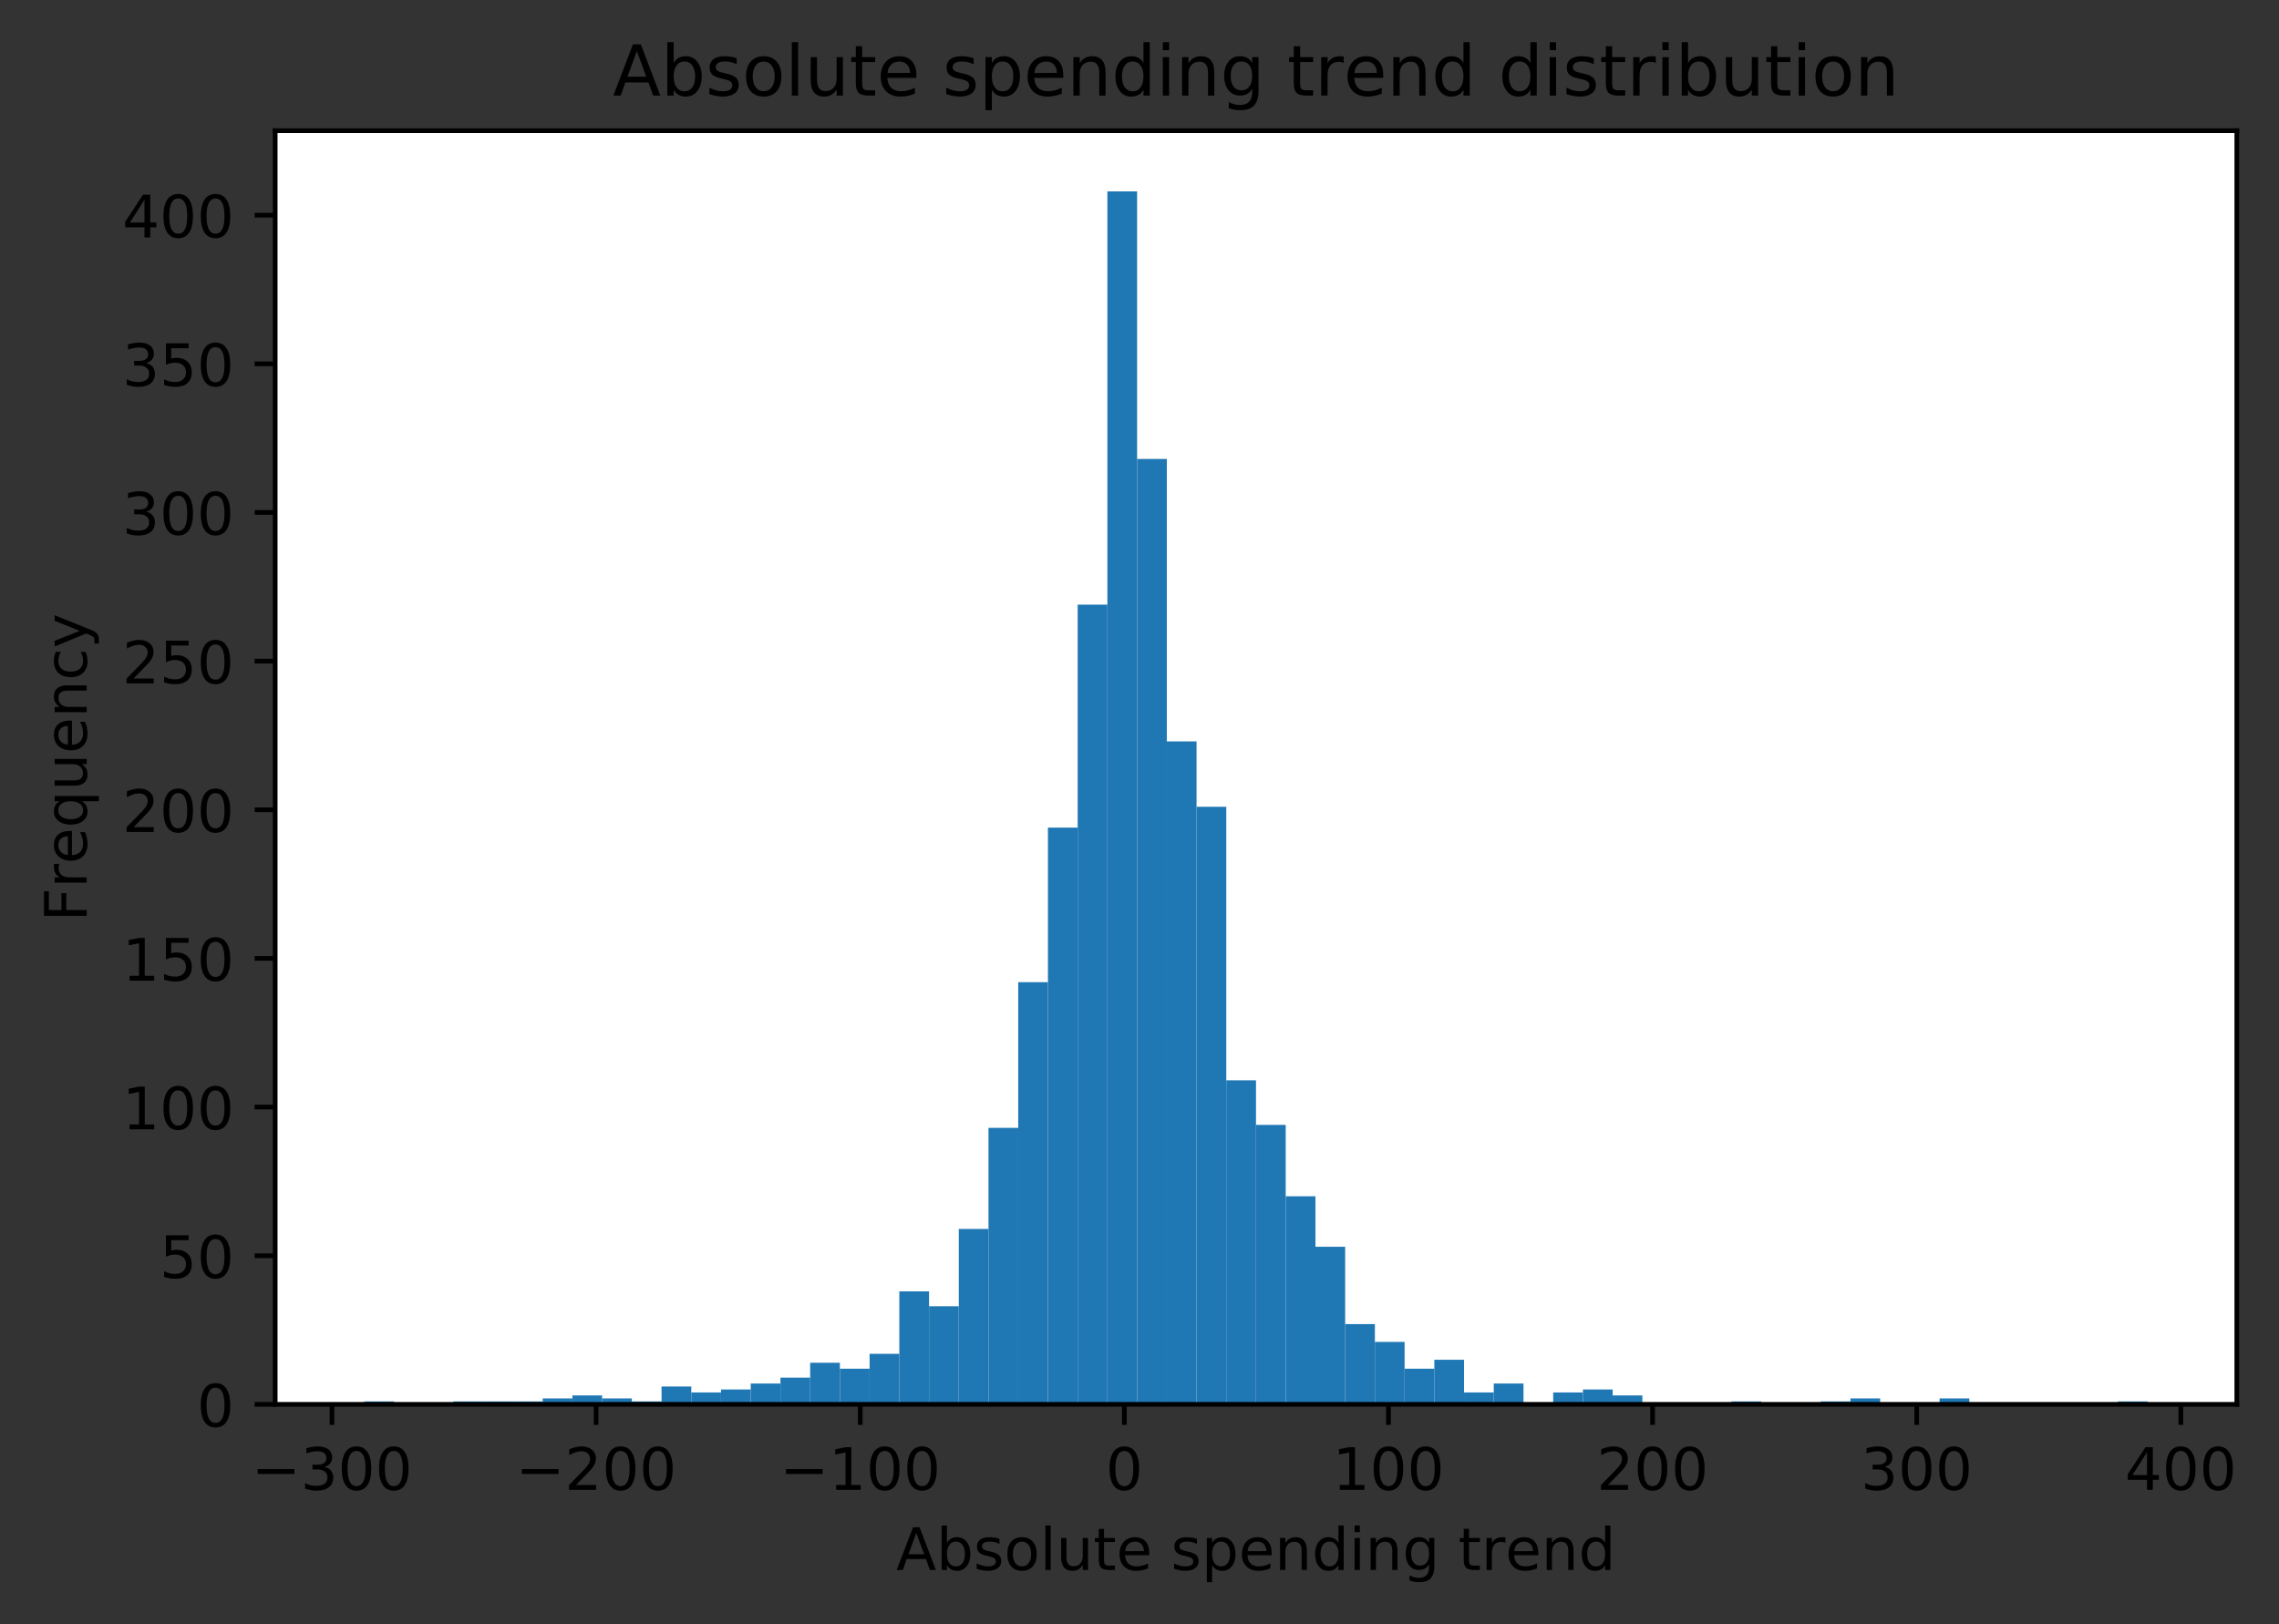 <?xml version="1.0" encoding="utf-8" standalone="no"?>
<!DOCTYPE svg PUBLIC "-//W3C//DTD SVG 1.1//EN"
  "http://www.w3.org/Graphics/SVG/1.1/DTD/svg11.dtd">
<!-- Created with matplotlib (https://matplotlib.org/) -->
<svg height="277.314pt" version="1.1" viewBox="0 0 388.966 277.314" width="388.966pt" xmlns="http://www.w3.org/2000/svg" xmlns:xlink="http://www.w3.org/1999/xlink">
 <rect x="0" y="0" width="388.966" height="277.314" fill="#333333" stroke="none"/>
 <defs>
  <style type="text/css">
*{stroke-linecap:butt;stroke-linejoin:round;}
  </style>
 </defs>
 <g id="figure_1">
  <g id="patch_1">
   <path d="M 0 277.314 
L 388.966 277.314 
L 388.966 0 
L 0 0 
z
" style="fill:none;"/>
  </g>
  <g id="axes_1">
   <g id="patch_2">
    <path d="M 46.966 239.758 
L 381.766 239.758 
L 381.766 22.318 
L 46.966 22.318 
z
" style="fill:#ffffff;"/>
   </g>
   <g id="patch_3">
    <path clip-path="url(#pbea55dfa7f)" d="M 62.184 239.758 
L 67.257 239.758 
L 67.257 239.251 
L 62.184 239.251 
z
" style="fill:#1f77b4;"/>
   </g>
   <g id="patch_4">
    <path clip-path="url(#pbea55dfa7f)" d="M 67.257 239.758 
L 72.329 239.758 
L 72.329 239.758 
L 67.257 239.758 
z
" style="fill:#1f77b4;"/>
   </g>
   <g id="patch_5">
    <path clip-path="url(#pbea55dfa7f)" d="M 72.329 239.758 
L 77.402 239.758 
L 77.402 239.758 
L 72.329 239.758 
z
" style="fill:#1f77b4;"/>
   </g>
   <g id="patch_6">
    <path clip-path="url(#pbea55dfa7f)" d="M 77.402 239.758 
L 82.475 239.758 
L 82.475 239.251 
L 77.402 239.251 
z
" style="fill:#1f77b4;"/>
   </g>
   <g id="patch_7">
    <path clip-path="url(#pbea55dfa7f)" d="M 82.475 239.758 
L 87.547 239.758 
L 87.547 239.251 
L 82.475 239.251 
z
" style="fill:#1f77b4;"/>
   </g>
   <g id="patch_8">
    <path clip-path="url(#pbea55dfa7f)" d="M 87.547 239.758 
L 92.62 239.758 
L 92.62 239.251 
L 87.547 239.251 
z
" style="fill:#1f77b4;"/>
   </g>
   <g id="patch_9">
    <path clip-path="url(#pbea55dfa7f)" d="M 92.62 239.758 
L 97.693 239.758 
L 97.693 238.743 
L 92.62 238.743 
z
" style="fill:#1f77b4;"/>
   </g>
   <g id="patch_10">
    <path clip-path="url(#pbea55dfa7f)" d="M 97.693 239.758 
L 102.766 239.758 
L 102.766 238.235 
L 97.693 238.235 
z
" style="fill:#1f77b4;"/>
   </g>
   <g id="patch_11">
    <path clip-path="url(#pbea55dfa7f)" d="M 102.766 239.758 
L 107.838 239.758 
L 107.838 238.743 
L 102.766 238.743 
z
" style="fill:#1f77b4;"/>
   </g>
   <g id="patch_12">
    <path clip-path="url(#pbea55dfa7f)" d="M 107.838 239.758 
L 112.911 239.758 
L 112.911 239.251 
L 107.838 239.251 
z
" style="fill:#1f77b4;"/>
   </g>
   <g id="patch_13">
    <path clip-path="url(#pbea55dfa7f)" d="M 112.911 239.758 
L 117.984 239.758 
L 117.984 236.713 
L 112.911 236.713 
z
" style="fill:#1f77b4;"/>
   </g>
   <g id="patch_14">
    <path clip-path="url(#pbea55dfa7f)" d="M 117.984 239.758 
L 123.057 239.758 
L 123.057 237.728 
L 117.984 237.728 
z
" style="fill:#1f77b4;"/>
   </g>
   <g id="patch_15">
    <path clip-path="url(#pbea55dfa7f)" d="M 123.057 239.758 
L 128.129 239.758 
L 128.129 237.22 
L 123.057 237.22 
z
" style="fill:#1f77b4;"/>
   </g>
   <g id="patch_16">
    <path clip-path="url(#pbea55dfa7f)" d="M 128.129 239.758 
L 133.202 239.758 
L 133.202 236.205 
L 128.129 236.205 
z
" style="fill:#1f77b4;"/>
   </g>
   <g id="patch_17">
    <path clip-path="url(#pbea55dfa7f)" d="M 133.202 239.758 
L 138.275 239.758 
L 138.275 235.19 
L 133.202 235.19 
z
" style="fill:#1f77b4;"/>
   </g>
   <g id="patch_18">
    <path clip-path="url(#pbea55dfa7f)" d="M 138.275 239.758 
L 143.347 239.758 
L 143.347 232.652 
L 138.275 232.652 
z
" style="fill:#1f77b4;"/>
   </g>
   <g id="patch_19">
    <path clip-path="url(#pbea55dfa7f)" d="M 143.347 239.758 
L 148.42 239.758 
L 148.42 233.667 
L 143.347 233.667 
z
" style="fill:#1f77b4;"/>
   </g>
   <g id="patch_20">
    <path clip-path="url(#pbea55dfa7f)" d="M 148.42 239.758 
L 153.493 239.758 
L 153.493 231.13 
L 148.42 231.13 
z
" style="fill:#1f77b4;"/>
   </g>
   <g id="patch_21">
    <path clip-path="url(#pbea55dfa7f)" d="M 153.493 239.758 
L 158.566 239.758 
L 158.566 220.471 
L 153.493 220.471 
z
" style="fill:#1f77b4;"/>
   </g>
   <g id="patch_22">
    <path clip-path="url(#pbea55dfa7f)" d="M 158.566 239.758 
L 163.638 239.758 
L 163.638 223.009 
L 158.566 223.009 
z
" style="fill:#1f77b4;"/>
   </g>
   <g id="patch_23">
    <path clip-path="url(#pbea55dfa7f)" d="M 163.638 239.758 
L 168.711 239.758 
L 168.711 209.812 
L 163.638 209.812 
z
" style="fill:#1f77b4;"/>
   </g>
   <g id="patch_24">
    <path clip-path="url(#pbea55dfa7f)" d="M 168.711 239.758 
L 173.784 239.758 
L 173.784 192.555 
L 168.711 192.555 
z
" style="fill:#1f77b4;"/>
   </g>
   <g id="patch_25">
    <path clip-path="url(#pbea55dfa7f)" d="M 173.784 239.758 
L 178.857 239.758 
L 178.857 167.684 
L 173.784 167.684 
z
" style="fill:#1f77b4;"/>
   </g>
   <g id="patch_26">
    <path clip-path="url(#pbea55dfa7f)" d="M 178.857 239.758 
L 183.929 239.758 
L 183.929 141.291 
L 178.857 141.291 
z
" style="fill:#1f77b4;"/>
   </g>
   <g id="patch_27">
    <path clip-path="url(#pbea55dfa7f)" d="M 183.929 239.758 
L 189.002 239.758 
L 189.002 103.224 
L 183.929 103.224 
z
" style="fill:#1f77b4;"/>
   </g>
   <g id="patch_28">
    <path clip-path="url(#pbea55dfa7f)" d="M 189.002 239.758 
L 194.075 239.758 
L 194.075 32.672 
L 189.002 32.672 
z
" style="fill:#1f77b4;"/>
   </g>
   <g id="patch_29">
    <path clip-path="url(#pbea55dfa7f)" d="M 194.075 239.758 
L 199.147 239.758 
L 199.147 78.353 
L 194.075 78.353 
z
" style="fill:#1f77b4;"/>
   </g>
   <g id="patch_30">
    <path clip-path="url(#pbea55dfa7f)" d="M 199.147 239.758 
L 204.22 239.758 
L 204.22 126.572 
L 199.147 126.572 
z
" style="fill:#1f77b4;"/>
   </g>
   <g id="patch_31">
    <path clip-path="url(#pbea55dfa7f)" d="M 204.22 239.758 
L 209.293 239.758 
L 209.293 137.738 
L 204.22 137.738 
z
" style="fill:#1f77b4;"/>
   </g>
   <g id="patch_32">
    <path clip-path="url(#pbea55dfa7f)" d="M 209.293 239.758 
L 214.366 239.758 
L 214.366 184.434 
L 209.293 184.434 
z
" style="fill:#1f77b4;"/>
   </g>
   <g id="patch_33">
    <path clip-path="url(#pbea55dfa7f)" d="M 214.366 239.758 
L 219.438 239.758 
L 219.438 192.047 
L 214.366 192.047 
z
" style="fill:#1f77b4;"/>
   </g>
   <g id="patch_34">
    <path clip-path="url(#pbea55dfa7f)" d="M 219.438 239.758 
L 224.511 239.758 
L 224.511 204.229 
L 219.438 204.229 
z
" style="fill:#1f77b4;"/>
   </g>
   <g id="patch_35">
    <path clip-path="url(#pbea55dfa7f)" d="M 224.511 239.758 
L 229.584 239.758 
L 229.584 212.857 
L 224.511 212.857 
z
" style="fill:#1f77b4;"/>
   </g>
   <g id="patch_36">
    <path clip-path="url(#pbea55dfa7f)" d="M 229.584 239.758 
L 234.657 239.758 
L 234.657 226.054 
L 229.584 226.054 
z
" style="fill:#1f77b4;"/>
   </g>
   <g id="patch_37">
    <path clip-path="url(#pbea55dfa7f)" d="M 234.657 239.758 
L 239.729 239.758 
L 239.729 229.099 
L 234.657 229.099 
z
" style="fill:#1f77b4;"/>
   </g>
   <g id="patch_38">
    <path clip-path="url(#pbea55dfa7f)" d="M 239.729 239.758 
L 244.802 239.758 
L 244.802 233.667 
L 239.729 233.667 
z
" style="fill:#1f77b4;"/>
   </g>
   <g id="patch_39">
    <path clip-path="url(#pbea55dfa7f)" d="M 244.802 239.758 
L 249.875 239.758 
L 249.875 232.145 
L 244.802 232.145 
z
" style="fill:#1f77b4;"/>
   </g>
   <g id="patch_40">
    <path clip-path="url(#pbea55dfa7f)" d="M 249.875 239.758 
L 254.947 239.758 
L 254.947 237.728 
L 249.875 237.728 
z
" style="fill:#1f77b4;"/>
   </g>
   <g id="patch_41">
    <path clip-path="url(#pbea55dfa7f)" d="M 254.947 239.758 
L 260.02 239.758 
L 260.02 236.205 
L 254.947 236.205 
z
" style="fill:#1f77b4;"/>
   </g>
   <g id="patch_42">
    <path clip-path="url(#pbea55dfa7f)" d="M 260.02 239.758 
L 265.093 239.758 
L 265.093 239.758 
L 260.02 239.758 
z
" style="fill:#1f77b4;"/>
   </g>
   <g id="patch_43">
    <path clip-path="url(#pbea55dfa7f)" d="M 265.093 239.758 
L 270.166 239.758 
L 270.166 237.728 
L 265.093 237.728 
z
" style="fill:#1f77b4;"/>
   </g>
   <g id="patch_44">
    <path clip-path="url(#pbea55dfa7f)" d="M 270.166 239.758 
L 275.238 239.758 
L 275.238 237.22 
L 270.166 237.22 
z
" style="fill:#1f77b4;"/>
   </g>
   <g id="patch_45">
    <path clip-path="url(#pbea55dfa7f)" d="M 275.238 239.758 
L 280.311 239.758 
L 280.311 238.235 
L 275.238 238.235 
z
" style="fill:#1f77b4;"/>
   </g>
   <g id="patch_46">
    <path clip-path="url(#pbea55dfa7f)" d="M 280.311 239.758 
L 285.384 239.758 
L 285.384 239.758 
L 280.311 239.758 
z
" style="fill:#1f77b4;"/>
   </g>
   <g id="patch_47">
    <path clip-path="url(#pbea55dfa7f)" d="M 285.384 239.758 
L 290.457 239.758 
L 290.457 239.758 
L 285.384 239.758 
z
" style="fill:#1f77b4;"/>
   </g>
   <g id="patch_48">
    <path clip-path="url(#pbea55dfa7f)" d="M 290.457 239.758 
L 295.529 239.758 
L 295.529 239.758 
L 290.457 239.758 
z
" style="fill:#1f77b4;"/>
   </g>
   <g id="patch_49">
    <path clip-path="url(#pbea55dfa7f)" d="M 295.529 239.758 
L 300.602 239.758 
L 300.602 239.251 
L 295.529 239.251 
z
" style="fill:#1f77b4;"/>
   </g>
   <g id="patch_50">
    <path clip-path="url(#pbea55dfa7f)" d="M 300.602 239.758 
L 305.675 239.758 
L 305.675 239.758 
L 300.602 239.758 
z
" style="fill:#1f77b4;"/>
   </g>
   <g id="patch_51">
    <path clip-path="url(#pbea55dfa7f)" d="M 305.675 239.758 
L 310.747 239.758 
L 310.747 239.758 
L 305.675 239.758 
z
" style="fill:#1f77b4;"/>
   </g>
   <g id="patch_52">
    <path clip-path="url(#pbea55dfa7f)" d="M 310.747 239.758 
L 315.82 239.758 
L 315.82 239.251 
L 310.747 239.251 
z
" style="fill:#1f77b4;"/>
   </g>
   <g id="patch_53">
    <path clip-path="url(#pbea55dfa7f)" d="M 315.82 239.758 
L 320.893 239.758 
L 320.893 238.743 
L 315.82 238.743 
z
" style="fill:#1f77b4;"/>
   </g>
   <g id="patch_54">
    <path clip-path="url(#pbea55dfa7f)" d="M 320.893 239.758 
L 325.966 239.758 
L 325.966 239.758 
L 320.893 239.758 
z
" style="fill:#1f77b4;"/>
   </g>
   <g id="patch_55">
    <path clip-path="url(#pbea55dfa7f)" d="M 325.966 239.758 
L 331.038 239.758 
L 331.038 239.758 
L 325.966 239.758 
z
" style="fill:#1f77b4;"/>
   </g>
   <g id="patch_56">
    <path clip-path="url(#pbea55dfa7f)" d="M 331.038 239.758 
L 336.111 239.758 
L 336.111 238.743 
L 331.038 238.743 
z
" style="fill:#1f77b4;"/>
   </g>
   <g id="patch_57">
    <path clip-path="url(#pbea55dfa7f)" d="M 336.111 239.758 
L 341.184 239.758 
L 341.184 239.758 
L 336.111 239.758 
z
" style="fill:#1f77b4;"/>
   </g>
   <g id="patch_58">
    <path clip-path="url(#pbea55dfa7f)" d="M 341.184 239.758 
L 346.257 239.758 
L 346.257 239.758 
L 341.184 239.758 
z
" style="fill:#1f77b4;"/>
   </g>
   <g id="patch_59">
    <path clip-path="url(#pbea55dfa7f)" d="M 346.257 239.758 
L 351.329 239.758 
L 351.329 239.758 
L 346.257 239.758 
z
" style="fill:#1f77b4;"/>
   </g>
   <g id="patch_60">
    <path clip-path="url(#pbea55dfa7f)" d="M 351.329 239.758 
L 356.402 239.758 
L 356.402 239.758 
L 351.329 239.758 
z
" style="fill:#1f77b4;"/>
   </g>
   <g id="patch_61">
    <path clip-path="url(#pbea55dfa7f)" d="M 356.402 239.758 
L 361.475 239.758 
L 361.475 239.758 
L 356.402 239.758 
z
" style="fill:#1f77b4;"/>
   </g>
   <g id="patch_62">
    <path clip-path="url(#pbea55dfa7f)" d="M 361.475 239.758 
L 366.547 239.758 
L 366.547 239.251 
L 361.475 239.251 
z
" style="fill:#1f77b4;"/>
   </g>
   <g id="matplotlib.axis_1">
    <g id="xtick_1">
     <g id="line2d_1">
      <defs>
       <path d="M 0 0 
L 0 3.5 
" id="m7d53aa16f8" style="stroke:#000000;stroke-width:0.8;"/>
      </defs>
      <g>
       <use style="stroke:#000000;stroke-width:0.8;" x="56.662" xlink:href="#m7d53aa16f8" y="239.758"/>
      </g>
     </g>
     <g id="text_1">
      <!-- −300 -->
      <defs>
       <path d="M 10.594 35.5 
L 73.188 35.5 
L 73.188 27.203 
L 10.594 27.203 
z
" id="DejaVuSans-8722"/>
       <path d="M 40.578 39.312 
Q 47.656 37.797 51.625 33 
Q 55.609 28.219 55.609 21.188 
Q 55.609 10.406 48.188 4.484 
Q 40.766 -1.422 27.094 -1.422 
Q 22.516 -1.422 17.656 -0.516 
Q 12.797 0.391 7.625 2.203 
L 7.625 11.719 
Q 11.719 9.328 16.594 8.109 
Q 21.484 6.891 26.812 6.891 
Q 36.078 6.891 40.938 10.547 
Q 45.797 14.203 45.797 21.188 
Q 45.797 27.641 41.281 31.266 
Q 36.766 34.906 28.719 34.906 
L 20.219 34.906 
L 20.219 43.016 
L 29.109 43.016 
Q 36.375 43.016 40.234 45.922 
Q 44.094 48.828 44.094 54.297 
Q 44.094 59.906 40.109 62.906 
Q 36.141 65.922 28.719 65.922 
Q 24.656 65.922 20.016 65.031 
Q 15.375 64.156 9.812 62.312 
L 9.812 71.094 
Q 15.438 72.656 20.344 73.438 
Q 25.25 74.219 29.594 74.219 
Q 40.828 74.219 47.359 69.109 
Q 53.906 64.016 53.906 55.328 
Q 53.906 49.266 50.438 45.094 
Q 46.969 40.922 40.578 39.312 
z
" id="DejaVuSans-51"/>
       <path d="M 31.781 66.406 
Q 24.172 66.406 20.328 58.906 
Q 16.5 51.422 16.5 36.375 
Q 16.5 21.391 20.328 13.891 
Q 24.172 6.391 31.781 6.391 
Q 39.453 6.391 43.281 13.891 
Q 47.125 21.391 47.125 36.375 
Q 47.125 51.422 43.281 58.906 
Q 39.453 66.406 31.781 66.406 
z
M 31.781 74.219 
Q 44.047 74.219 50.516 64.516 
Q 56.984 54.828 56.984 36.375 
Q 56.984 17.969 50.516 8.266 
Q 44.047 -1.422 31.781 -1.422 
Q 19.531 -1.422 13.062 8.266 
Q 6.594 17.969 6.594 36.375 
Q 6.594 54.828 13.062 64.516 
Q 19.531 74.219 31.781 74.219 
z
" id="DejaVuSans-48"/>
      </defs>
      <g transform="translate(42.928 254.357)scale(0.1 -0.1)">
       <use xlink:href="#DejaVuSans-8722"/>
       <use x="83.789" xlink:href="#DejaVuSans-51"/>
       <use x="147.412" xlink:href="#DejaVuSans-48"/>
       <use x="211.035" xlink:href="#DejaVuSans-48"/>
      </g>
     </g>
    </g>
    <g id="xtick_2">
     <g id="line2d_2">
      <g>
       <use style="stroke:#000000;stroke-width:0.8;" x="101.74" xlink:href="#m7d53aa16f8" y="239.758"/>
      </g>
     </g>
     <g id="text_2">
      <!-- −200 -->
      <defs>
       <path d="M 19.188 8.297 
L 53.609 8.297 
L 53.609 0 
L 7.328 0 
L 7.328 8.297 
Q 12.938 14.109 22.625 23.891 
Q 32.328 33.688 34.812 36.531 
Q 39.547 41.844 41.422 45.531 
Q 43.312 49.219 43.312 52.781 
Q 43.312 58.594 39.234 62.25 
Q 35.156 65.922 28.609 65.922 
Q 23.969 65.922 18.812 64.312 
Q 13.672 62.703 7.812 59.422 
L 7.812 69.391 
Q 13.766 71.781 18.938 73 
Q 24.125 74.219 28.422 74.219 
Q 39.75 74.219 46.484 68.547 
Q 53.219 62.891 53.219 53.422 
Q 53.219 48.922 51.531 44.891 
Q 49.859 40.875 45.406 35.406 
Q 44.188 33.984 37.641 27.219 
Q 31.109 20.453 19.188 8.297 
z
" id="DejaVuSans-50"/>
      </defs>
      <g transform="translate(88.006 254.357)scale(0.1 -0.1)">
       <use xlink:href="#DejaVuSans-8722"/>
       <use x="83.789" xlink:href="#DejaVuSans-50"/>
       <use x="147.412" xlink:href="#DejaVuSans-48"/>
       <use x="211.035" xlink:href="#DejaVuSans-48"/>
      </g>
     </g>
    </g>
    <g id="xtick_3">
     <g id="line2d_3">
      <g>
       <use style="stroke:#000000;stroke-width:0.8;" x="146.818" xlink:href="#m7d53aa16f8" y="239.758"/>
      </g>
     </g>
     <g id="text_3">
      <!-- −100 -->
      <defs>
       <path d="M 12.406 8.297 
L 28.516 8.297 
L 28.516 63.922 
L 10.984 60.406 
L 10.984 69.391 
L 28.422 72.906 
L 38.281 72.906 
L 38.281 8.297 
L 54.391 8.297 
L 54.391 0 
L 12.406 0 
z
" id="DejaVuSans-49"/>
      </defs>
      <g transform="translate(133.084 254.357)scale(0.1 -0.1)">
       <use xlink:href="#DejaVuSans-8722"/>
       <use x="83.789" xlink:href="#DejaVuSans-49"/>
       <use x="147.412" xlink:href="#DejaVuSans-48"/>
       <use x="211.035" xlink:href="#DejaVuSans-48"/>
      </g>
     </g>
    </g>
    <g id="xtick_4">
     <g id="line2d_4">
      <g>
       <use style="stroke:#000000;stroke-width:0.8;" x="191.896" xlink:href="#m7d53aa16f8" y="239.758"/>
      </g>
     </g>
     <g id="text_4">
      <!-- 0 -->
      <g transform="translate(188.714 254.357)scale(0.1 -0.1)">
       <use xlink:href="#DejaVuSans-48"/>
      </g>
     </g>
    </g>
    <g id="xtick_5">
     <g id="line2d_5">
      <g>
       <use style="stroke:#000000;stroke-width:0.8;" x="236.974" xlink:href="#m7d53aa16f8" y="239.758"/>
      </g>
     </g>
     <g id="text_5">
      <!-- 100 -->
      <g transform="translate(227.43 254.357)scale(0.1 -0.1)">
       <use xlink:href="#DejaVuSans-49"/>
       <use x="63.623" xlink:href="#DejaVuSans-48"/>
       <use x="127.246" xlink:href="#DejaVuSans-48"/>
      </g>
     </g>
    </g>
    <g id="xtick_6">
     <g id="line2d_6">
      <g>
       <use style="stroke:#000000;stroke-width:0.8;" x="282.052" xlink:href="#m7d53aa16f8" y="239.758"/>
      </g>
     </g>
     <g id="text_6">
      <!-- 200 -->
      <g transform="translate(272.508 254.357)scale(0.1 -0.1)">
       <use xlink:href="#DejaVuSans-50"/>
       <use x="63.623" xlink:href="#DejaVuSans-48"/>
       <use x="127.246" xlink:href="#DejaVuSans-48"/>
      </g>
     </g>
    </g>
    <g id="xtick_7">
     <g id="line2d_7">
      <g>
       <use style="stroke:#000000;stroke-width:0.8;" x="327.13" xlink:href="#m7d53aa16f8" y="239.758"/>
      </g>
     </g>
     <g id="text_7">
      <!-- 300 -->
      <g transform="translate(317.586 254.357)scale(0.1 -0.1)">
       <use xlink:href="#DejaVuSans-51"/>
       <use x="63.623" xlink:href="#DejaVuSans-48"/>
       <use x="127.246" xlink:href="#DejaVuSans-48"/>
      </g>
     </g>
    </g>
    <g id="xtick_8">
     <g id="line2d_8">
      <g>
       <use style="stroke:#000000;stroke-width:0.8;" x="372.208" xlink:href="#m7d53aa16f8" y="239.758"/>
      </g>
     </g>
     <g id="text_8">
      <!-- 400 -->
      <defs>
       <path d="M 37.797 64.312 
L 12.891 25.391 
L 37.797 25.391 
z
M 35.203 72.906 
L 47.609 72.906 
L 47.609 25.391 
L 58.016 25.391 
L 58.016 17.188 
L 47.609 17.188 
L 47.609 0 
L 37.797 0 
L 37.797 17.188 
L 4.891 17.188 
L 4.891 26.703 
z
" id="DejaVuSans-52"/>
      </defs>
      <g transform="translate(362.664 254.357)scale(0.1 -0.1)">
       <use xlink:href="#DejaVuSans-52"/>
       <use x="63.623" xlink:href="#DejaVuSans-48"/>
       <use x="127.246" xlink:href="#DejaVuSans-48"/>
      </g>
     </g>
    </g>
    <g id="text_9">
     <!-- Absolute spending trend -->
     <defs>
      <path d="M 34.188 63.188 
L 20.797 26.906 
L 47.609 26.906 
z
M 28.609 72.906 
L 39.797 72.906 
L 67.578 0 
L 57.328 0 
L 50.688 18.703 
L 17.828 18.703 
L 11.188 0 
L 0.781 0 
z
" id="DejaVuSans-65"/>
      <path d="M 48.688 27.297 
Q 48.688 37.203 44.609 42.844 
Q 40.531 48.484 33.406 48.484 
Q 26.266 48.484 22.188 42.844 
Q 18.109 37.203 18.109 27.297 
Q 18.109 17.391 22.188 11.75 
Q 26.266 6.109 33.406 6.109 
Q 40.531 6.109 44.609 11.75 
Q 48.688 17.391 48.688 27.297 
z
M 18.109 46.391 
Q 20.953 51.266 25.266 53.625 
Q 29.594 56 35.594 56 
Q 45.562 56 51.781 48.094 
Q 58.016 40.188 58.016 27.297 
Q 58.016 14.406 51.781 6.484 
Q 45.562 -1.422 35.594 -1.422 
Q 29.594 -1.422 25.266 0.953 
Q 20.953 3.328 18.109 8.203 
L 18.109 0 
L 9.078 0 
L 9.078 75.984 
L 18.109 75.984 
z
" id="DejaVuSans-98"/>
      <path d="M 44.281 53.078 
L 44.281 44.578 
Q 40.484 46.531 36.375 47.5 
Q 32.281 48.484 27.875 48.484 
Q 21.188 48.484 17.844 46.438 
Q 14.5 44.391 14.5 40.281 
Q 14.5 37.156 16.891 35.375 
Q 19.281 33.594 26.516 31.984 
L 29.594 31.297 
Q 39.156 29.25 43.188 25.516 
Q 47.219 21.781 47.219 15.094 
Q 47.219 7.469 41.188 3.016 
Q 35.156 -1.422 24.609 -1.422 
Q 20.219 -1.422 15.453 -0.562 
Q 10.688 0.297 5.422 2 
L 5.422 11.281 
Q 10.406 8.688 15.234 7.391 
Q 20.062 6.109 24.812 6.109 
Q 31.156 6.109 34.562 8.281 
Q 37.984 10.453 37.984 14.406 
Q 37.984 18.062 35.516 20.016 
Q 33.062 21.969 24.703 23.781 
L 21.578 24.516 
Q 13.234 26.266 9.516 29.906 
Q 5.812 33.547 5.812 39.891 
Q 5.812 47.609 11.281 51.797 
Q 16.75 56 26.812 56 
Q 31.781 56 36.172 55.266 
Q 40.578 54.547 44.281 53.078 
z
" id="DejaVuSans-115"/>
      <path d="M 30.609 48.391 
Q 23.391 48.391 19.188 42.75 
Q 14.984 37.109 14.984 27.297 
Q 14.984 17.484 19.156 11.844 
Q 23.344 6.203 30.609 6.203 
Q 37.797 6.203 41.984 11.859 
Q 46.188 17.531 46.188 27.297 
Q 46.188 37.016 41.984 42.703 
Q 37.797 48.391 30.609 48.391 
z
M 30.609 56 
Q 42.328 56 49.016 48.375 
Q 55.719 40.766 55.719 27.297 
Q 55.719 13.875 49.016 6.219 
Q 42.328 -1.422 30.609 -1.422 
Q 18.844 -1.422 12.172 6.219 
Q 5.516 13.875 5.516 27.297 
Q 5.516 40.766 12.172 48.375 
Q 18.844 56 30.609 56 
z
" id="DejaVuSans-111"/>
      <path d="M 9.422 75.984 
L 18.406 75.984 
L 18.406 0 
L 9.422 0 
z
" id="DejaVuSans-108"/>
      <path d="M 8.5 21.578 
L 8.5 54.688 
L 17.484 54.688 
L 17.484 21.922 
Q 17.484 14.156 20.5 10.266 
Q 23.531 6.391 29.594 6.391 
Q 36.859 6.391 41.078 11.031 
Q 45.312 15.672 45.312 23.688 
L 45.312 54.688 
L 54.297 54.688 
L 54.297 0 
L 45.312 0 
L 45.312 8.406 
Q 42.047 3.422 37.719 1 
Q 33.406 -1.422 27.688 -1.422 
Q 18.266 -1.422 13.375 4.438 
Q 8.5 10.297 8.5 21.578 
z
M 31.109 56 
z
" id="DejaVuSans-117"/>
      <path d="M 18.312 70.219 
L 18.312 54.688 
L 36.812 54.688 
L 36.812 47.703 
L 18.312 47.703 
L 18.312 18.016 
Q 18.312 11.328 20.141 9.422 
Q 21.969 7.516 27.594 7.516 
L 36.812 7.516 
L 36.812 0 
L 27.594 0 
Q 17.188 0 13.234 3.875 
Q 9.281 7.766 9.281 18.016 
L 9.281 47.703 
L 2.688 47.703 
L 2.688 54.688 
L 9.281 54.688 
L 9.281 70.219 
z
" id="DejaVuSans-116"/>
      <path d="M 56.203 29.594 
L 56.203 25.203 
L 14.891 25.203 
Q 15.484 15.922 20.484 11.062 
Q 25.484 6.203 34.422 6.203 
Q 39.594 6.203 44.453 7.469 
Q 49.312 8.734 54.109 11.281 
L 54.109 2.781 
Q 49.266 0.734 44.188 -0.344 
Q 39.109 -1.422 33.891 -1.422 
Q 20.797 -1.422 13.156 6.188 
Q 5.516 13.812 5.516 26.812 
Q 5.516 40.234 12.766 48.109 
Q 20.016 56 32.328 56 
Q 43.359 56 49.781 48.891 
Q 56.203 41.797 56.203 29.594 
z
M 47.219 32.234 
Q 47.125 39.594 43.094 43.984 
Q 39.062 48.391 32.422 48.391 
Q 24.906 48.391 20.391 44.141 
Q 15.875 39.891 15.188 32.172 
z
" id="DejaVuSans-101"/>
      <path id="DejaVuSans-32"/>
      <path d="M 18.109 8.203 
L 18.109 -20.797 
L 9.078 -20.797 
L 9.078 54.688 
L 18.109 54.688 
L 18.109 46.391 
Q 20.953 51.266 25.266 53.625 
Q 29.594 56 35.594 56 
Q 45.562 56 51.781 48.094 
Q 58.016 40.188 58.016 27.297 
Q 58.016 14.406 51.781 6.484 
Q 45.562 -1.422 35.594 -1.422 
Q 29.594 -1.422 25.266 0.953 
Q 20.953 3.328 18.109 8.203 
z
M 48.688 27.297 
Q 48.688 37.203 44.609 42.844 
Q 40.531 48.484 33.406 48.484 
Q 26.266 48.484 22.188 42.844 
Q 18.109 37.203 18.109 27.297 
Q 18.109 17.391 22.188 11.75 
Q 26.266 6.109 33.406 6.109 
Q 40.531 6.109 44.609 11.75 
Q 48.688 17.391 48.688 27.297 
z
" id="DejaVuSans-112"/>
      <path d="M 54.891 33.016 
L 54.891 0 
L 45.906 0 
L 45.906 32.719 
Q 45.906 40.484 42.875 44.328 
Q 39.844 48.188 33.797 48.188 
Q 26.516 48.188 22.312 43.547 
Q 18.109 38.922 18.109 30.906 
L 18.109 0 
L 9.078 0 
L 9.078 54.688 
L 18.109 54.688 
L 18.109 46.188 
Q 21.344 51.125 25.703 53.562 
Q 30.078 56 35.797 56 
Q 45.219 56 50.047 50.172 
Q 54.891 44.344 54.891 33.016 
z
" id="DejaVuSans-110"/>
      <path d="M 45.406 46.391 
L 45.406 75.984 
L 54.391 75.984 
L 54.391 0 
L 45.406 0 
L 45.406 8.203 
Q 42.578 3.328 38.25 0.953 
Q 33.938 -1.422 27.875 -1.422 
Q 17.969 -1.422 11.734 6.484 
Q 5.516 14.406 5.516 27.297 
Q 5.516 40.188 11.734 48.094 
Q 17.969 56 27.875 56 
Q 33.938 56 38.25 53.625 
Q 42.578 51.266 45.406 46.391 
z
M 14.797 27.297 
Q 14.797 17.391 18.875 11.75 
Q 22.953 6.109 30.078 6.109 
Q 37.203 6.109 41.297 11.75 
Q 45.406 17.391 45.406 27.297 
Q 45.406 37.203 41.297 42.844 
Q 37.203 48.484 30.078 48.484 
Q 22.953 48.484 18.875 42.844 
Q 14.797 37.203 14.797 27.297 
z
" id="DejaVuSans-100"/>
      <path d="M 9.422 54.688 
L 18.406 54.688 
L 18.406 0 
L 9.422 0 
z
M 9.422 75.984 
L 18.406 75.984 
L 18.406 64.594 
L 9.422 64.594 
z
" id="DejaVuSans-105"/>
      <path d="M 45.406 27.984 
Q 45.406 37.75 41.375 43.109 
Q 37.359 48.484 30.078 48.484 
Q 22.859 48.484 18.828 43.109 
Q 14.797 37.75 14.797 27.984 
Q 14.797 18.266 18.828 12.891 
Q 22.859 7.516 30.078 7.516 
Q 37.359 7.516 41.375 12.891 
Q 45.406 18.266 45.406 27.984 
z
M 54.391 6.781 
Q 54.391 -7.172 48.188 -13.984 
Q 42 -20.797 29.203 -20.797 
Q 24.469 -20.797 20.266 -20.094 
Q 16.062 -19.391 12.109 -17.922 
L 12.109 -9.188 
Q 16.062 -11.328 19.922 -12.344 
Q 23.781 -13.375 27.781 -13.375 
Q 36.625 -13.375 41.016 -8.766 
Q 45.406 -4.156 45.406 5.172 
L 45.406 9.625 
Q 42.625 4.781 38.281 2.391 
Q 33.938 0 27.875 0 
Q 17.828 0 11.672 7.656 
Q 5.516 15.328 5.516 27.984 
Q 5.516 40.672 11.672 48.328 
Q 17.828 56 27.875 56 
Q 33.938 56 38.281 53.609 
Q 42.625 51.219 45.406 46.391 
L 45.406 54.688 
L 54.391 54.688 
z
" id="DejaVuSans-103"/>
      <path d="M 41.109 46.297 
Q 39.594 47.172 37.812 47.578 
Q 36.031 48 33.891 48 
Q 26.266 48 22.188 43.047 
Q 18.109 38.094 18.109 28.812 
L 18.109 0 
L 9.078 0 
L 9.078 54.688 
L 18.109 54.688 
L 18.109 46.188 
Q 20.953 51.172 25.484 53.578 
Q 30.031 56 36.531 56 
Q 37.453 56 38.578 55.875 
Q 39.703 55.766 41.062 55.516 
z
" id="DejaVuSans-114"/>
     </defs>
     <g transform="translate(152.97 268.035)scale(0.1 -0.1)">
      <use xlink:href="#DejaVuSans-65"/>
      <use x="68.408" xlink:href="#DejaVuSans-98"/>
      <use x="131.885" xlink:href="#DejaVuSans-115"/>
      <use x="183.984" xlink:href="#DejaVuSans-111"/>
      <use x="245.166" xlink:href="#DejaVuSans-108"/>
      <use x="272.949" xlink:href="#DejaVuSans-117"/>
      <use x="336.328" xlink:href="#DejaVuSans-116"/>
      <use x="375.537" xlink:href="#DejaVuSans-101"/>
      <use x="437.061" xlink:href="#DejaVuSans-32"/>
      <use x="468.848" xlink:href="#DejaVuSans-115"/>
      <use x="520.947" xlink:href="#DejaVuSans-112"/>
      <use x="584.424" xlink:href="#DejaVuSans-101"/>
      <use x="645.947" xlink:href="#DejaVuSans-110"/>
      <use x="709.326" xlink:href="#DejaVuSans-100"/>
      <use x="772.803" xlink:href="#DejaVuSans-105"/>
      <use x="800.586" xlink:href="#DejaVuSans-110"/>
      <use x="863.965" xlink:href="#DejaVuSans-103"/>
      <use x="927.441" xlink:href="#DejaVuSans-32"/>
      <use x="959.229" xlink:href="#DejaVuSans-116"/>
      <use x="998.438" xlink:href="#DejaVuSans-114"/>
      <use x="1039.52" xlink:href="#DejaVuSans-101"/>
      <use x="1101.043" xlink:href="#DejaVuSans-110"/>
      <use x="1164.422" xlink:href="#DejaVuSans-100"/>
     </g>
    </g>
   </g>
   <g id="matplotlib.axis_2">
    <g id="ytick_1">
     <g id="line2d_9">
      <defs>
       <path d="M 0 0 
L -3.5 0 
" id="m658a21fc76" style="stroke:#000000;stroke-width:0.8;"/>
      </defs>
      <g>
       <use style="stroke:#000000;stroke-width:0.8;" x="46.966" xlink:href="#m658a21fc76" y="239.758"/>
      </g>
     </g>
     <g id="text_10">
      <!-- 0 -->
      <g transform="translate(33.603 243.557)scale(0.1 -0.1)">
       <use xlink:href="#DejaVuSans-48"/>
      </g>
     </g>
    </g>
    <g id="ytick_2">
     <g id="line2d_10">
      <g>
       <use style="stroke:#000000;stroke-width:0.8;" x="46.966" xlink:href="#m658a21fc76" y="214.38"/>
      </g>
     </g>
     <g id="text_11">
      <!-- 50 -->
      <defs>
       <path d="M 10.797 72.906 
L 49.516 72.906 
L 49.516 64.594 
L 19.828 64.594 
L 19.828 46.734 
Q 21.969 47.469 24.109 47.828 
Q 26.266 48.188 28.422 48.188 
Q 40.625 48.188 47.75 41.5 
Q 54.891 34.812 54.891 23.391 
Q 54.891 11.625 47.562 5.094 
Q 40.234 -1.422 26.906 -1.422 
Q 22.312 -1.422 17.547 -0.641 
Q 12.797 0.141 7.719 1.703 
L 7.719 11.625 
Q 12.109 9.234 16.797 8.062 
Q 21.484 6.891 26.703 6.891 
Q 35.156 6.891 40.078 11.328 
Q 45.016 15.766 45.016 23.391 
Q 45.016 31 40.078 35.438 
Q 35.156 39.891 26.703 39.891 
Q 22.75 39.891 18.812 39.016 
Q 14.891 38.141 10.797 36.281 
z
" id="DejaVuSans-53"/>
      </defs>
      <g transform="translate(27.241 218.179)scale(0.1 -0.1)">
       <use xlink:href="#DejaVuSans-53"/>
       <use x="63.623" xlink:href="#DejaVuSans-48"/>
      </g>
     </g>
    </g>
    <g id="ytick_3">
     <g id="line2d_11">
      <g>
       <use style="stroke:#000000;stroke-width:0.8;" x="46.966" xlink:href="#m658a21fc76" y="189.002"/>
      </g>
     </g>
     <g id="text_12">
      <!-- 100 -->
      <g transform="translate(20.878 192.801)scale(0.1 -0.1)">
       <use xlink:href="#DejaVuSans-49"/>
       <use x="63.623" xlink:href="#DejaVuSans-48"/>
       <use x="127.246" xlink:href="#DejaVuSans-48"/>
      </g>
     </g>
    </g>
    <g id="ytick_4">
     <g id="line2d_12">
      <g>
       <use style="stroke:#000000;stroke-width:0.8;" x="46.966" xlink:href="#m658a21fc76" y="163.624"/>
      </g>
     </g>
     <g id="text_13">
      <!-- 150 -->
      <g transform="translate(20.878 167.423)scale(0.1 -0.1)">
       <use xlink:href="#DejaVuSans-49"/>
       <use x="63.623" xlink:href="#DejaVuSans-53"/>
       <use x="127.246" xlink:href="#DejaVuSans-48"/>
      </g>
     </g>
    </g>
    <g id="ytick_5">
     <g id="line2d_13">
      <g>
       <use style="stroke:#000000;stroke-width:0.8;" x="46.966" xlink:href="#m658a21fc76" y="138.246"/>
      </g>
     </g>
     <g id="text_14">
      <!-- 200 -->
      <g transform="translate(20.878 142.045)scale(0.1 -0.1)">
       <use xlink:href="#DejaVuSans-50"/>
       <use x="63.623" xlink:href="#DejaVuSans-48"/>
       <use x="127.246" xlink:href="#DejaVuSans-48"/>
      </g>
     </g>
    </g>
    <g id="ytick_6">
     <g id="line2d_14">
      <g>
       <use style="stroke:#000000;stroke-width:0.8;" x="46.966" xlink:href="#m658a21fc76" y="112.867"/>
      </g>
     </g>
     <g id="text_15">
      <!-- 250 -->
      <g transform="translate(20.878 116.667)scale(0.1 -0.1)">
       <use xlink:href="#DejaVuSans-50"/>
       <use x="63.623" xlink:href="#DejaVuSans-53"/>
       <use x="127.246" xlink:href="#DejaVuSans-48"/>
      </g>
     </g>
    </g>
    <g id="ytick_7">
     <g id="line2d_15">
      <g>
       <use style="stroke:#000000;stroke-width:0.8;" x="46.966" xlink:href="#m658a21fc76" y="87.489"/>
      </g>
     </g>
     <g id="text_16">
      <!-- 300 -->
      <g transform="translate(20.878 91.288)scale(0.1 -0.1)">
       <use xlink:href="#DejaVuSans-51"/>
       <use x="63.623" xlink:href="#DejaVuSans-48"/>
       <use x="127.246" xlink:href="#DejaVuSans-48"/>
      </g>
     </g>
    </g>
    <g id="ytick_8">
     <g id="line2d_16">
      <g>
       <use style="stroke:#000000;stroke-width:0.8;" x="46.966" xlink:href="#m658a21fc76" y="62.111"/>
      </g>
     </g>
     <g id="text_17">
      <!-- 350 -->
      <g transform="translate(20.878 65.91)scale(0.1 -0.1)">
       <use xlink:href="#DejaVuSans-51"/>
       <use x="63.623" xlink:href="#DejaVuSans-53"/>
       <use x="127.246" xlink:href="#DejaVuSans-48"/>
      </g>
     </g>
    </g>
    <g id="ytick_9">
     <g id="line2d_17">
      <g>
       <use style="stroke:#000000;stroke-width:0.8;" x="46.966" xlink:href="#m658a21fc76" y="36.733"/>
      </g>
     </g>
     <g id="text_18">
      <!-- 400 -->
      <g transform="translate(20.878 40.532)scale(0.1 -0.1)">
       <use xlink:href="#DejaVuSans-52"/>
       <use x="63.623" xlink:href="#DejaVuSans-48"/>
       <use x="127.246" xlink:href="#DejaVuSans-48"/>
      </g>
     </g>
    </g>
    <g id="text_19">
     <!-- Frequency -->
     <defs>
      <path d="M 9.812 72.906 
L 51.703 72.906 
L 51.703 64.594 
L 19.672 64.594 
L 19.672 43.109 
L 48.578 43.109 
L 48.578 34.812 
L 19.672 34.812 
L 19.672 0 
L 9.812 0 
z
" id="DejaVuSans-70"/>
      <path d="M 14.797 27.297 
Q 14.797 17.391 18.875 11.75 
Q 22.953 6.109 30.078 6.109 
Q 37.203 6.109 41.297 11.75 
Q 45.406 17.391 45.406 27.297 
Q 45.406 37.203 41.297 42.844 
Q 37.203 48.484 30.078 48.484 
Q 22.953 48.484 18.875 42.844 
Q 14.797 37.203 14.797 27.297 
z
M 45.406 8.203 
Q 42.578 3.328 38.25 0.953 
Q 33.938 -1.422 27.875 -1.422 
Q 17.969 -1.422 11.734 6.484 
Q 5.516 14.406 5.516 27.297 
Q 5.516 40.188 11.734 48.094 
Q 17.969 56 27.875 56 
Q 33.938 56 38.25 53.625 
Q 42.578 51.266 45.406 46.391 
L 45.406 54.688 
L 54.391 54.688 
L 54.391 -20.797 
L 45.406 -20.797 
z
" id="DejaVuSans-113"/>
      <path d="M 48.781 52.594 
L 48.781 44.188 
Q 44.969 46.297 41.141 47.344 
Q 37.312 48.391 33.406 48.391 
Q 24.656 48.391 19.812 42.844 
Q 14.984 37.312 14.984 27.297 
Q 14.984 17.281 19.812 11.734 
Q 24.656 6.203 33.406 6.203 
Q 37.312 6.203 41.141 7.25 
Q 44.969 8.297 48.781 10.406 
L 48.781 2.094 
Q 45.016 0.344 40.984 -0.531 
Q 36.969 -1.422 32.422 -1.422 
Q 20.062 -1.422 12.781 6.344 
Q 5.516 14.109 5.516 27.297 
Q 5.516 40.672 12.859 48.328 
Q 20.219 56 33.016 56 
Q 37.156 56 41.109 55.141 
Q 45.062 54.297 48.781 52.594 
z
" id="DejaVuSans-99"/>
      <path d="M 32.172 -5.078 
Q 28.375 -14.844 24.75 -17.812 
Q 21.141 -20.797 15.094 -20.797 
L 7.906 -20.797 
L 7.906 -13.281 
L 13.188 -13.281 
Q 16.891 -13.281 18.938 -11.516 
Q 21 -9.766 23.484 -3.219 
L 25.094 0.875 
L 2.984 54.688 
L 12.5 54.688 
L 29.594 11.922 
L 46.688 54.688 
L 56.203 54.688 
z
" id="DejaVuSans-121"/>
     </defs>
     <g transform="translate(14.798 157.336)rotate(-90)scale(0.1 -0.1)">
      <use xlink:href="#DejaVuSans-70"/>
      <use x="57.41" xlink:href="#DejaVuSans-114"/>
      <use x="98.492" xlink:href="#DejaVuSans-101"/>
      <use x="160.016" xlink:href="#DejaVuSans-113"/>
      <use x="223.492" xlink:href="#DejaVuSans-117"/>
      <use x="286.871" xlink:href="#DejaVuSans-101"/>
      <use x="348.395" xlink:href="#DejaVuSans-110"/>
      <use x="411.773" xlink:href="#DejaVuSans-99"/>
      <use x="466.754" xlink:href="#DejaVuSans-121"/>
     </g>
    </g>
   </g>
   <g id="patch_63">
    <path d="M 46.966 239.758 
L 46.966 22.318 
" style="fill:none;stroke:#000000;stroke-linecap:square;stroke-linejoin:miter;stroke-width:0.8;"/>
   </g>
   <g id="patch_64">
    <path d="M 381.766 239.758 
L 381.766 22.318 
" style="fill:none;stroke:#000000;stroke-linecap:square;stroke-linejoin:miter;stroke-width:0.8;"/>
   </g>
   <g id="patch_65">
    <path d="M 46.966 239.758 
L 381.766 239.758 
" style="fill:none;stroke:#000000;stroke-linecap:square;stroke-linejoin:miter;stroke-width:0.8;"/>
   </g>
   <g id="patch_66">
    <path d="M 46.966 22.318 
L 381.766 22.318 
" style="fill:none;stroke:#000000;stroke-linecap:square;stroke-linejoin:miter;stroke-width:0.8;"/>
   </g>
   <g id="text_20">
    <!-- Absolute spending trend distribution -->
    <g transform="translate(104.593 16.318)scale(0.12 -0.12)">
     <use xlink:href="#DejaVuSans-65"/>
     <use x="68.408" xlink:href="#DejaVuSans-98"/>
     <use x="131.885" xlink:href="#DejaVuSans-115"/>
     <use x="183.984" xlink:href="#DejaVuSans-111"/>
     <use x="245.166" xlink:href="#DejaVuSans-108"/>
     <use x="272.949" xlink:href="#DejaVuSans-117"/>
     <use x="336.328" xlink:href="#DejaVuSans-116"/>
     <use x="375.537" xlink:href="#DejaVuSans-101"/>
     <use x="437.061" xlink:href="#DejaVuSans-32"/>
     <use x="468.848" xlink:href="#DejaVuSans-115"/>
     <use x="520.947" xlink:href="#DejaVuSans-112"/>
     <use x="584.424" xlink:href="#DejaVuSans-101"/>
     <use x="645.947" xlink:href="#DejaVuSans-110"/>
     <use x="709.326" xlink:href="#DejaVuSans-100"/>
     <use x="772.803" xlink:href="#DejaVuSans-105"/>
     <use x="800.586" xlink:href="#DejaVuSans-110"/>
     <use x="863.965" xlink:href="#DejaVuSans-103"/>
     <use x="927.441" xlink:href="#DejaVuSans-32"/>
     <use x="959.229" xlink:href="#DejaVuSans-116"/>
     <use x="998.438" xlink:href="#DejaVuSans-114"/>
     <use x="1039.52" xlink:href="#DejaVuSans-101"/>
     <use x="1101.043" xlink:href="#DejaVuSans-110"/>
     <use x="1164.422" xlink:href="#DejaVuSans-100"/>
     <use x="1227.898" xlink:href="#DejaVuSans-32"/>
     <use x="1259.686" xlink:href="#DejaVuSans-100"/>
     <use x="1323.162" xlink:href="#DejaVuSans-105"/>
     <use x="1350.945" xlink:href="#DejaVuSans-115"/>
     <use x="1403.045" xlink:href="#DejaVuSans-116"/>
     <use x="1442.254" xlink:href="#DejaVuSans-114"/>
     <use x="1483.367" xlink:href="#DejaVuSans-105"/>
     <use x="1511.15" xlink:href="#DejaVuSans-98"/>
     <use x="1574.627" xlink:href="#DejaVuSans-117"/>
     <use x="1638.006" xlink:href="#DejaVuSans-116"/>
     <use x="1677.215" xlink:href="#DejaVuSans-105"/>
     <use x="1704.998" xlink:href="#DejaVuSans-111"/>
     <use x="1766.18" xlink:href="#DejaVuSans-110"/>
    </g>
   </g>
  </g>
 </g>
 <defs>
  <clipPath id="pbea55dfa7f">
   <rect height="217.44" width="334.8" x="46.966" y="22.318"/>
  </clipPath>
 </defs>
</svg>
